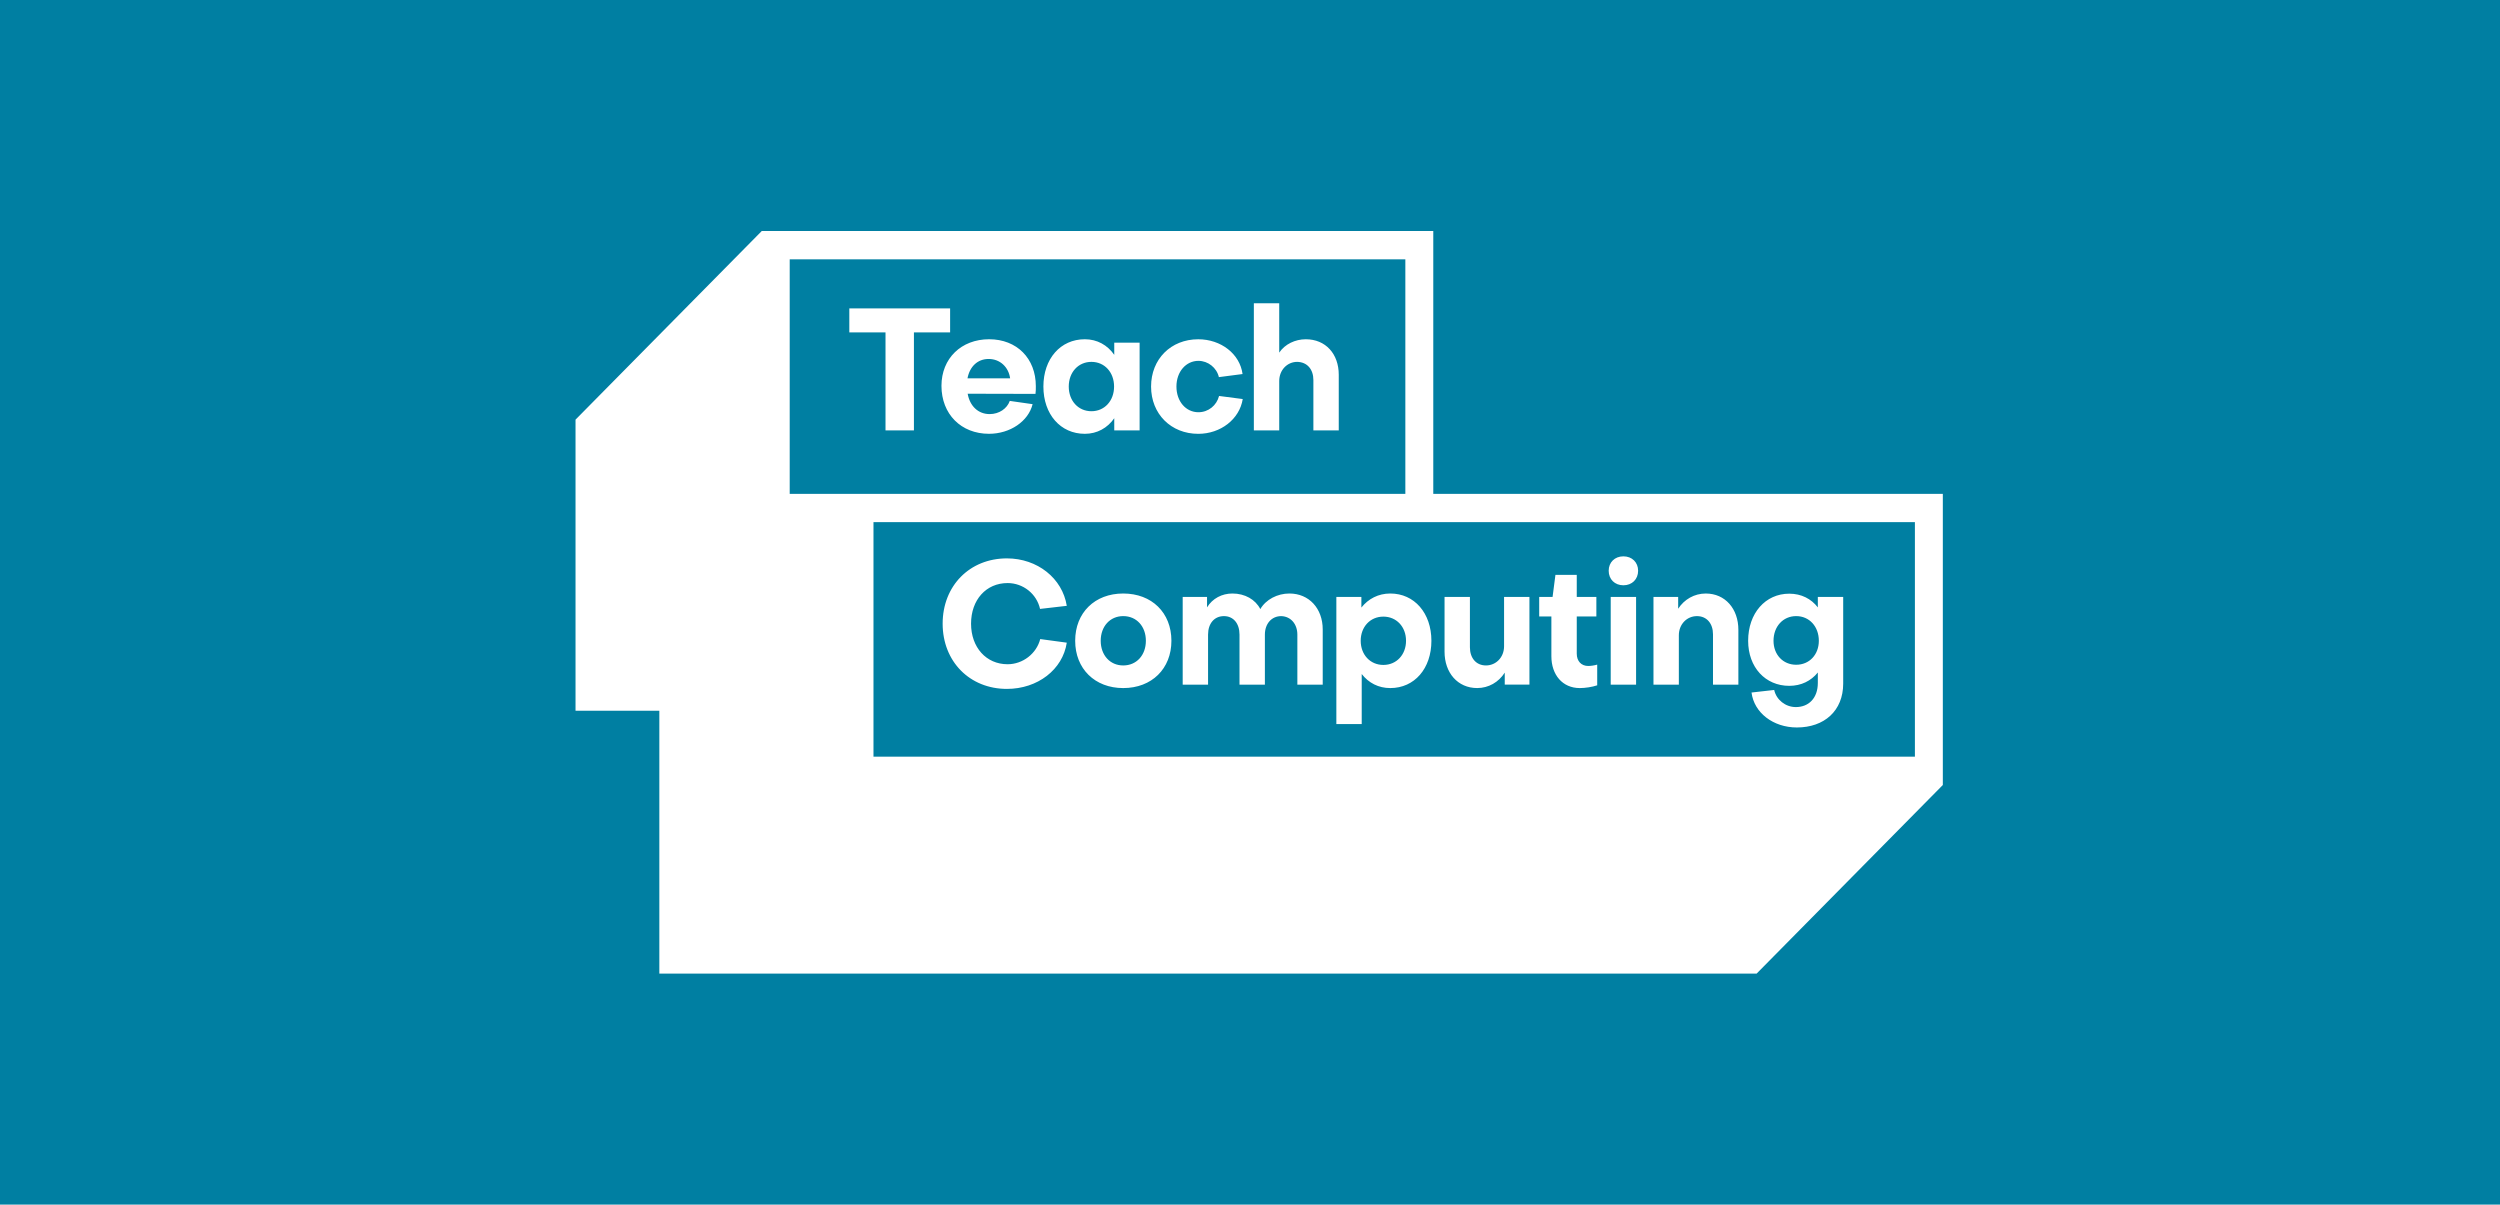 <svg width="303" height="146" viewBox="0 0 303 146" fill="none" xmlns="http://www.w3.org/2000/svg">
<rect width="303" height="146" fill="#007FA2"/>
<path fill-rule="evenodd" clip-rule="evenodd" d="M69.754 50.861L92.325 28H173.713V59.856H235.471V95.141L212.903 118H79.912V86.144H69.754V50.861ZM170.328 59.856H95.712V31.43H170.328V59.856ZM173.713 63.286H105.866V91.711H232.086V63.286H173.713ZM102.937 40.286H107.324V52.161H110.768V40.286H115.154V37.38H102.937V40.286ZM122.427 45.853C122.243 44.502 121.217 43.507 119.823 43.507C118.47 43.507 117.528 44.44 117.26 45.853H122.427ZM119.883 41.117C123.245 41.117 125.543 43.442 125.543 46.805C125.543 47.076 125.543 47.512 125.501 47.739L117.281 47.719C117.547 49.214 118.553 50.188 119.945 50.188C121.093 50.188 122.057 49.525 122.386 48.591L125.152 48.985C124.64 51.062 122.426 52.576 119.865 52.576C116.481 52.576 114.105 50.188 114.105 46.764C114.105 43.442 116.503 41.117 119.883 41.117ZM135.026 46.849C135.026 45.125 133.878 43.859 132.28 43.859C130.681 43.859 129.533 45.125 129.533 46.849C129.533 48.574 130.681 49.84 132.28 49.84C133.878 49.84 135.026 48.574 135.026 46.849ZM135.048 41.534H138.121V52.162H135.048V50.69C134.227 51.871 132.976 52.578 131.48 52.578C128.529 52.578 126.459 50.212 126.459 46.848C126.459 43.483 128.529 41.117 131.48 41.117C132.976 41.117 134.227 41.825 135.048 43.006V41.534ZM150.598 45.334L147.729 45.707C147.462 44.566 146.418 43.735 145.248 43.735C143.752 43.735 142.584 45.043 142.584 46.849C142.584 48.655 143.732 49.963 145.248 49.963C146.458 49.963 147.462 49.132 147.751 47.991L150.62 48.364C150.229 50.814 147.935 52.58 145.229 52.58C141.928 52.58 139.51 50.171 139.51 46.849C139.51 43.527 141.908 41.12 145.229 41.12C147.975 41.12 150.271 42.884 150.598 45.334ZM155.042 36.759V42.737C155.739 41.701 156.988 41.119 158.26 41.119C160.679 41.119 162.257 42.904 162.257 45.416V52.164H159.182V46.061C159.182 44.773 158.444 43.881 157.215 43.859C156.026 43.859 155.042 44.836 155.042 46.184V52.164H151.967V36.759H155.042ZM126.076 77.455L129.294 77.891C128.801 81.15 125.768 83.495 122.037 83.495C117.528 83.495 114.248 80.175 114.248 75.587C114.248 70.998 117.528 67.676 122.037 67.676C125.728 67.676 128.761 70.086 129.294 73.427L126.054 73.801C125.645 71.973 124.005 70.667 122.119 70.667C119.517 70.667 117.692 72.7 117.692 75.587C117.692 78.472 119.536 80.506 122.119 80.506C123.964 80.506 125.624 79.22 126.076 77.455ZM138.88 77.662C138.88 75.919 137.752 74.672 136.133 74.672C134.535 74.672 133.406 75.919 133.406 77.662C133.406 79.406 134.535 80.653 136.133 80.653C137.752 80.653 138.88 79.406 138.88 77.662ZM141.975 77.663C141.975 81.047 139.597 83.394 136.133 83.394C132.69 83.394 130.312 81.047 130.312 77.663C130.312 74.258 132.69 71.933 136.133 71.933C139.597 71.933 141.975 74.258 141.975 77.663ZM143.342 82.978V72.348H146.293V73.614C146.95 72.534 148.098 71.933 149.368 71.933C150.885 71.933 152.156 72.66 152.75 73.822C153.426 72.66 154.82 71.933 156.275 71.933C158.653 71.933 160.314 73.739 160.314 76.293V82.978H157.24V76.916C157.24 75.65 156.461 74.714 155.291 74.674C154.103 74.674 153.304 75.609 153.304 76.916V82.978H150.228V76.916C150.228 75.565 149.49 74.674 148.342 74.674C147.175 74.674 146.417 75.565 146.417 76.916V82.978H143.342ZM170.411 77.662C170.411 75.959 169.243 74.734 167.664 74.734C166.065 74.734 164.917 75.981 164.917 77.662C164.917 79.343 166.065 80.59 167.664 80.59C169.263 80.59 170.411 79.343 170.411 77.662ZM168.504 83.394C167.069 83.394 165.881 82.771 165.04 81.691V87.753H161.966V72.349H164.999V73.635C165.839 72.578 167.049 71.933 168.504 71.933C171.415 71.933 173.486 74.299 173.486 77.663C173.486 81.028 171.435 83.394 168.504 83.394ZM182.375 82.977V81.523C181.638 82.686 180.408 83.392 179.034 83.392C176.677 83.392 175.079 81.545 175.079 78.991V72.347H178.154V78.451C178.154 79.738 178.891 80.652 180.101 80.652C181.31 80.652 182.293 79.675 182.293 78.326V72.347H185.368V82.977H182.375ZM188.027 74.715H186.551V72.349H188.172L188.519 69.67H191.103V72.349H193.479V74.715H191.103V79.222C191.103 80.114 191.636 80.716 192.495 80.716C192.784 80.716 193.233 80.654 193.582 80.551V83.061C192.947 83.27 192.127 83.394 191.47 83.394C189.38 83.394 188.027 81.795 188.027 79.533V74.715ZM195.218 82.98H198.293V72.35H195.218V82.98ZM194.973 69.172C194.973 68.155 195.711 67.429 196.756 67.429C197.802 67.429 198.54 68.155 198.54 69.172C198.54 70.209 197.802 70.937 196.756 70.937C195.711 70.937 194.973 70.209 194.973 69.172ZM203.394 72.349V73.78C204.133 72.64 205.361 71.934 206.735 71.934C209.092 71.934 210.691 73.78 210.691 76.334V82.978H207.615V76.874C207.615 75.588 206.878 74.674 205.668 74.674C204.459 74.674 203.476 75.65 203.476 76.999V82.978H200.401V72.349H203.394ZM220.443 77.662C220.443 75.938 219.295 74.672 217.697 74.672C216.098 74.672 214.95 75.938 214.95 77.662C214.95 79.343 216.098 80.568 217.697 80.568C219.295 80.568 220.443 79.343 220.443 77.662ZM220.321 82.772V81.506C219.5 82.523 218.312 83.124 216.857 83.124C213.966 83.124 211.875 80.882 211.875 77.664C211.875 74.322 213.966 71.954 216.857 71.954C218.332 71.954 219.52 72.578 220.321 73.616V72.35H223.395V82.853C223.395 86.155 221.099 88.169 217.779 88.169C214.908 88.169 212.592 86.383 212.285 83.934L215.031 83.623C215.298 84.826 216.404 85.698 217.655 85.698C219.214 85.698 220.321 84.618 220.321 82.772Z" fill="white"/>
</svg>
